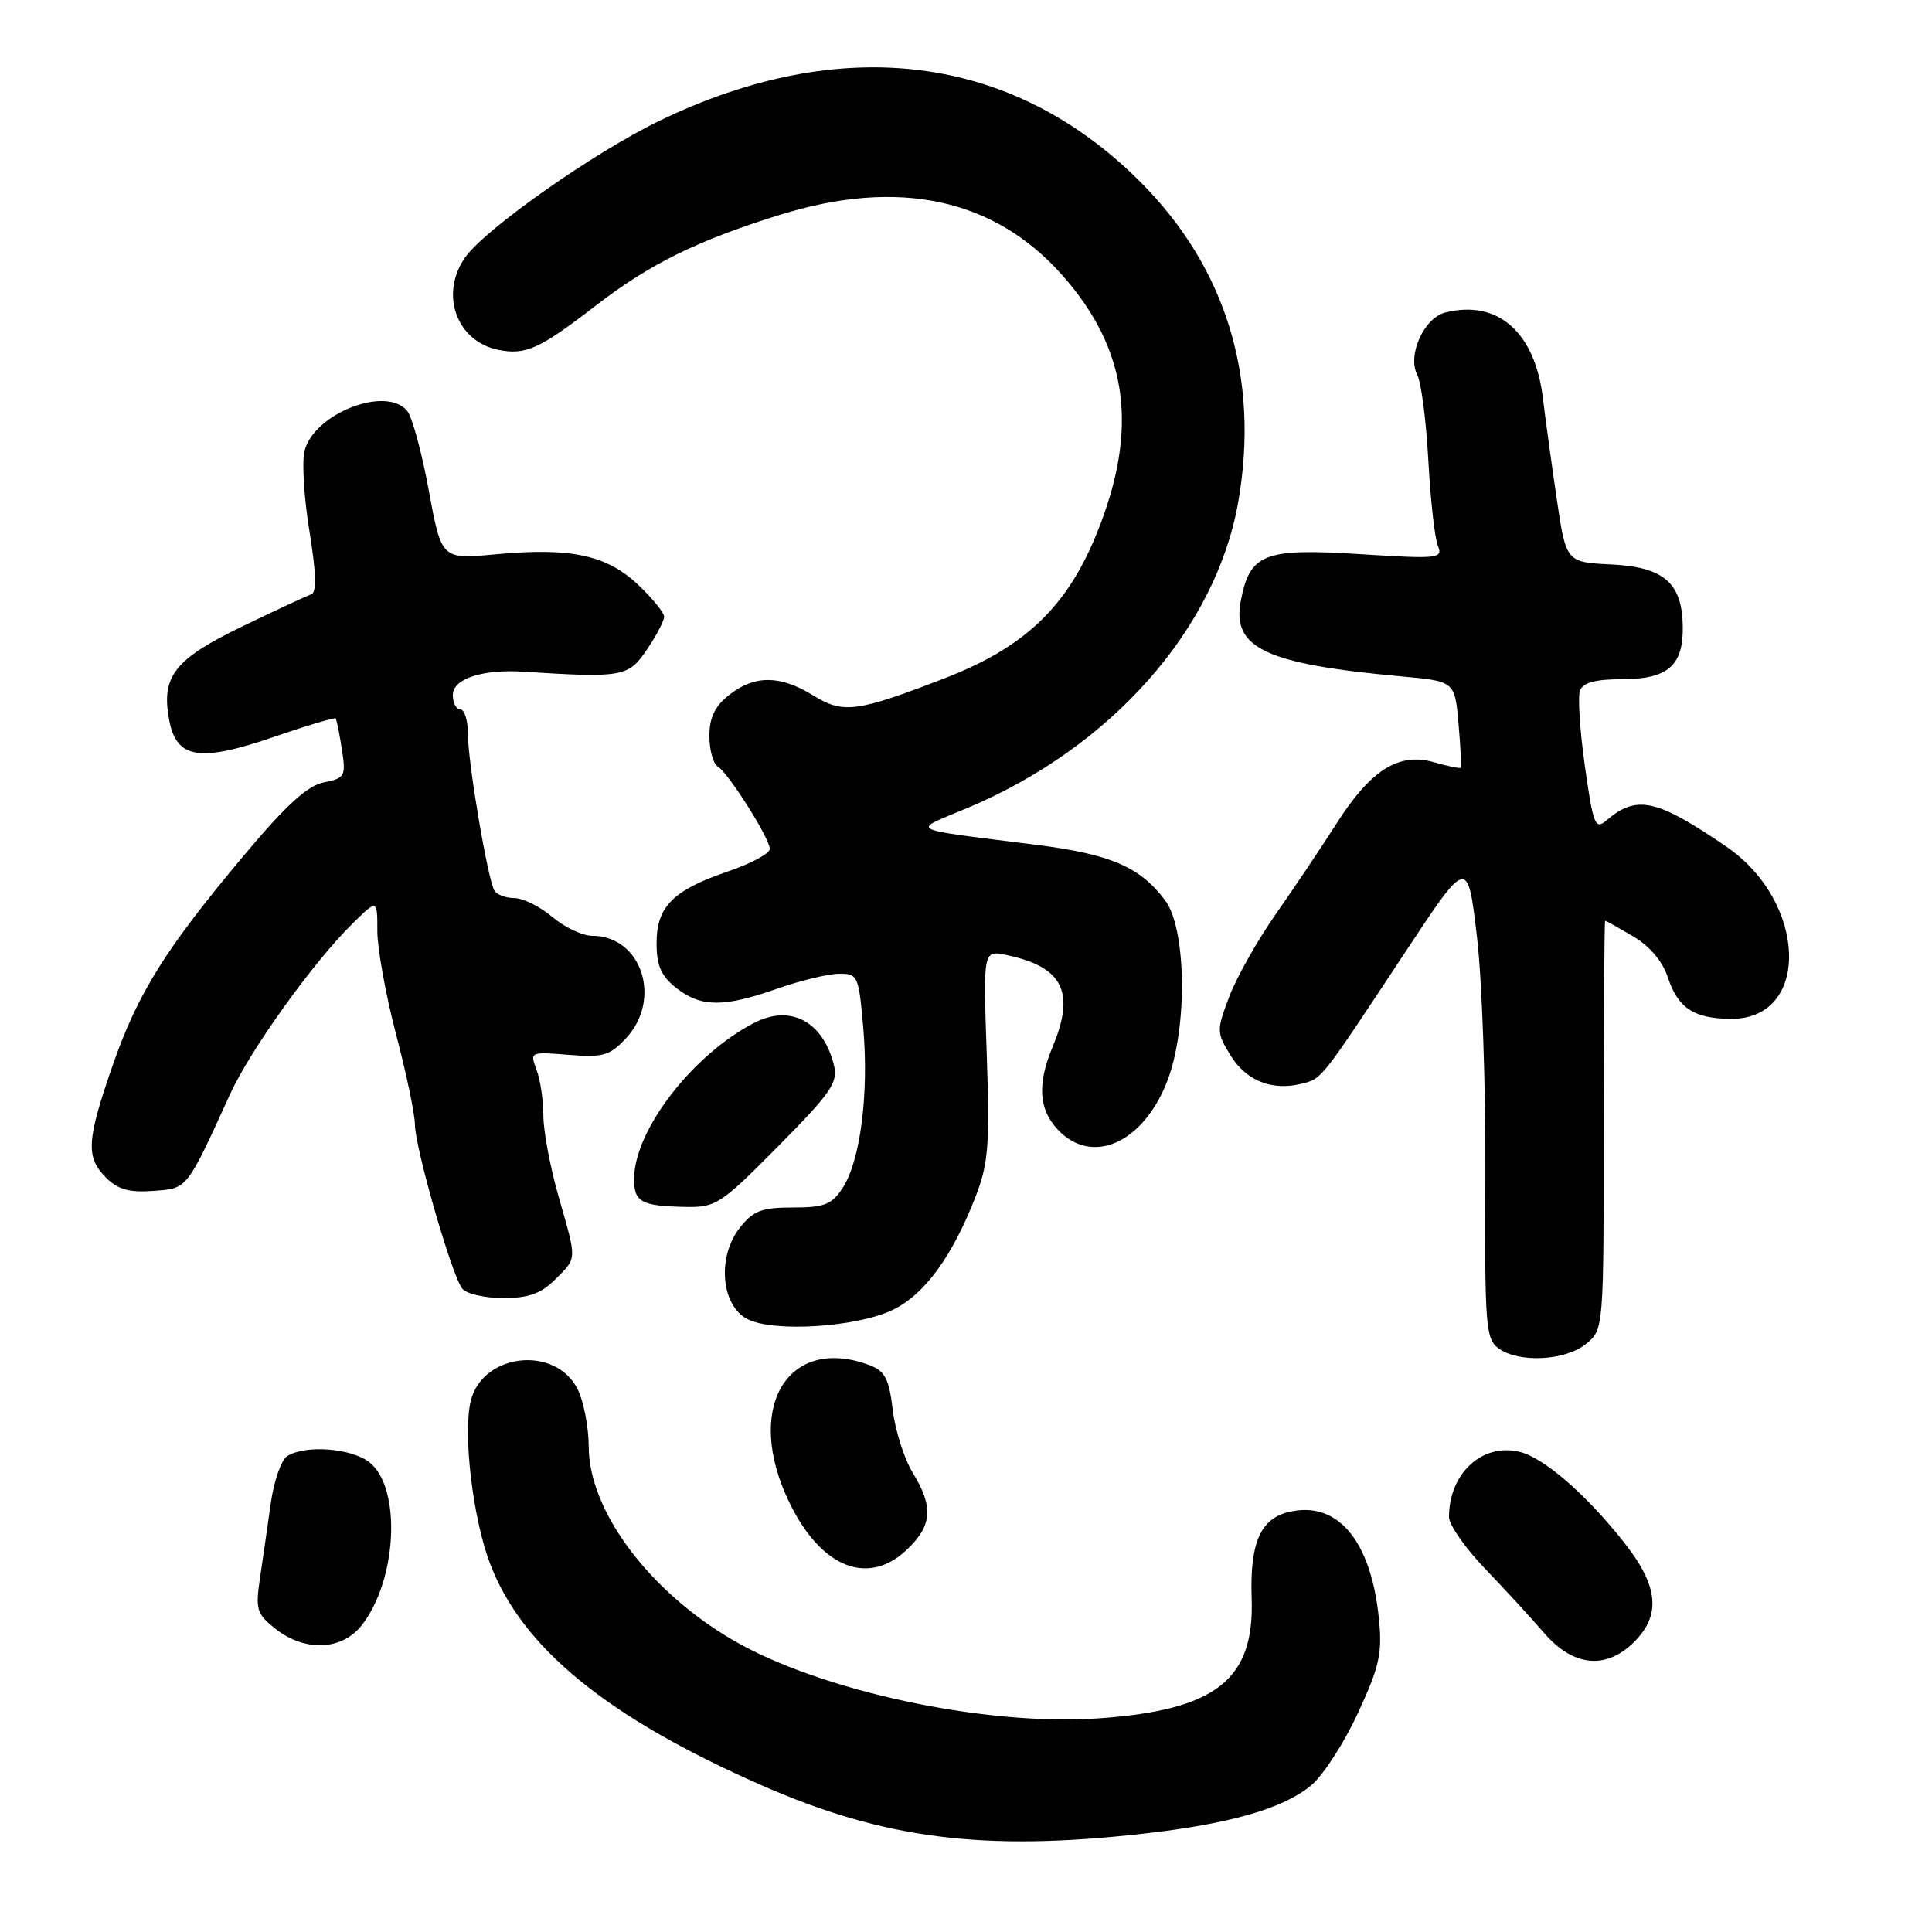 <?xml version="1.0" encoding="UTF-8" standalone="no"?>
<!DOCTYPE svg PUBLIC "-//W3C//DTD SVG 1.1//EN" "http://www.w3.org/Graphics/SVG/1.1/DTD/svg11.dtd" >
<svg xmlns="http://www.w3.org/2000/svg" xmlns:xlink="http://www.w3.org/1999/xlink" version="1.1" viewBox="0 0 256 256">
 <g >
 <path fill="currentColor"
d=" M 151.50 242.97 C 162.98 241.68 170.11 239.62 173.76 236.55 C 175.35 235.21 178.14 230.89 179.95 226.95 C 182.82 220.74 183.18 219.06 182.70 214.36 C 181.63 203.98 177.13 198.75 170.67 200.37 C 166.97 201.30 165.60 204.54 165.85 211.80 C 166.23 222.59 161.12 226.60 145.58 227.69 C 130.53 228.75 108.64 224.06 97.06 217.29 C 85.96 210.80 78.03 200.15 78.01 191.70 C 78.00 189.06 77.32 185.59 76.50 184.00 C 73.52 178.24 63.96 179.32 62.39 185.59 C 61.31 189.89 62.64 201.17 64.94 207.20 C 69.18 218.35 80.45 227.55 100.85 236.53 C 117.08 243.67 130.31 245.36 151.50 242.97 Z  M 216.55 217.55 C 220.14 213.95 219.74 210.12 215.17 204.34 C 210.18 198.03 204.61 193.19 201.41 192.39 C 196.44 191.14 192.00 195.21 192.00 201.01 C 192.00 202.04 194.14 205.11 196.75 207.83 C 199.36 210.55 202.90 214.40 204.61 216.38 C 208.46 220.86 212.81 221.28 216.55 217.55 Z  M 47.92 215.37 C 52.62 209.40 53.22 197.22 48.99 193.79 C 46.64 191.89 40.48 191.41 38.06 192.94 C 37.27 193.44 36.29 196.25 35.88 199.18 C 35.47 202.10 34.83 206.57 34.45 209.09 C 33.83 213.29 34.01 213.86 36.52 215.84 C 40.41 218.90 45.31 218.69 47.92 215.37 Z  M 120.20 205.31 C 123.53 202.12 123.71 199.67 120.93 195.12 C 119.80 193.27 118.61 189.52 118.29 186.79 C 117.81 182.75 117.26 181.67 115.29 180.92 C 104.81 176.93 98.87 185.85 104.02 197.83 C 108.16 207.44 114.78 210.50 120.20 205.31 Z  M 210.14 178.09 C 212.50 176.17 212.50 176.17 212.50 149.08 C 212.50 134.19 212.59 122.00 212.69 122.00 C 212.80 122.00 214.46 122.93 216.39 124.07 C 218.62 125.38 220.30 127.38 221.02 129.57 C 222.35 133.60 224.52 135.00 229.43 135.00 C 239.94 135.00 239.48 119.53 228.76 112.19 C 219.49 105.86 216.87 105.28 212.86 108.71 C 211.37 109.98 211.11 109.33 210.01 101.55 C 209.34 96.84 209.05 92.31 209.36 91.49 C 209.77 90.45 211.42 90.00 214.90 90.00 C 220.93 90.00 223.01 88.25 222.98 83.18 C 222.94 77.26 220.54 75.14 213.50 74.79 C 207.51 74.50 207.51 74.50 206.26 66.00 C 205.57 61.33 204.76 55.40 204.45 52.82 C 203.41 44.02 198.47 39.66 191.51 41.41 C 188.68 42.12 186.45 47.08 187.79 49.66 C 188.32 50.67 188.98 55.77 189.26 61.00 C 189.55 66.22 190.11 71.32 190.52 72.31 C 191.22 74.02 190.63 74.08 180.12 73.42 C 167.46 72.62 165.59 73.36 164.40 79.68 C 163.24 85.88 167.74 87.99 185.64 89.62 C 192.77 90.27 192.77 90.27 193.26 95.88 C 193.53 98.97 193.66 101.60 193.56 101.73 C 193.45 101.86 191.85 101.53 190.00 101.00 C 185.35 99.66 181.61 102.02 177.08 109.15 C 175.11 112.24 171.51 117.61 169.08 121.08 C 166.65 124.55 163.86 129.48 162.89 132.04 C 161.19 136.53 161.19 136.79 163.03 139.81 C 165.09 143.19 168.54 144.58 172.46 143.60 C 175.20 142.91 174.85 143.35 186.26 126.08 C 194.47 113.66 194.47 113.66 195.70 124.08 C 196.38 129.81 196.88 144.13 196.82 155.91 C 196.72 175.60 196.86 177.42 198.55 178.66 C 201.24 180.62 207.38 180.32 210.14 178.09 Z  M 118.33 173.55 C 122.52 171.52 126.23 166.43 129.29 158.50 C 130.97 154.16 131.16 151.68 130.75 139.70 C 130.27 125.90 130.27 125.90 133.38 126.55 C 140.82 128.10 142.51 131.44 139.50 138.65 C 137.42 143.63 137.62 146.97 140.17 149.69 C 144.70 154.50 151.49 151.48 154.67 143.24 C 157.38 136.23 157.22 123.12 154.40 119.32 C 151.10 114.90 147.21 113.21 137.50 111.97 C 119.65 109.70 120.66 110.24 128.29 107.02 C 147.29 99.00 161.15 83.30 164.08 66.47 C 166.94 50.06 162.45 35.45 151.06 24.06 C 134.17 7.17 111.58 4.31 87.39 16.00 C 78.67 20.22 64.27 30.34 61.62 34.13 C 58.23 38.98 60.49 45.25 66.05 46.36 C 69.66 47.08 71.49 46.25 79.00 40.45 C 86.08 34.99 92.38 31.88 103.29 28.48 C 119.09 23.55 131.80 26.29 140.84 36.56 C 149.48 46.37 150.89 56.85 145.40 70.50 C 141.43 80.40 135.80 85.77 125.13 89.89 C 113.46 94.39 111.72 94.61 107.69 92.11 C 103.37 89.45 99.99 89.43 96.63 92.07 C 94.72 93.58 94.00 95.07 94.00 97.51 C 94.00 99.37 94.49 101.19 95.10 101.56 C 96.55 102.46 102.00 111.09 102.00 112.49 C 102.00 113.09 99.54 114.42 96.52 115.45 C 89.17 117.95 87.00 120.12 87.00 124.97 C 87.00 127.98 87.60 129.32 89.63 130.93 C 92.88 133.48 95.90 133.50 103.00 131.00 C 106.03 129.94 109.68 129.05 111.13 129.03 C 113.68 129.00 113.78 129.23 114.39 136.25 C 115.14 144.96 113.99 153.84 111.66 157.40 C 110.21 159.62 109.23 160.00 105.05 160.00 C 100.91 160.00 99.81 160.42 98.02 162.70 C 95.01 166.52 95.53 172.95 99.00 174.77 C 102.44 176.57 113.53 175.88 118.33 173.55 Z  M 73.55 169.55 C 76.50 166.59 76.47 167.15 74.00 158.50 C 72.90 154.65 72.00 149.85 72.00 147.82 C 72.00 145.79 71.59 143.05 71.09 141.74 C 70.20 139.38 70.25 139.36 75.34 139.77 C 79.90 140.14 80.78 139.89 82.95 137.57 C 87.78 132.39 85.01 124.00 78.47 124.00 C 77.19 124.00 74.82 122.88 73.18 121.50 C 71.55 120.12 69.29 119.00 68.16 119.00 C 67.04 119.00 65.85 118.56 65.52 118.03 C 64.64 116.60 62.00 101.04 62.00 97.25 C 62.00 95.46 61.55 94.00 61.00 94.00 C 60.45 94.00 60.00 93.14 60.00 92.08 C 60.00 89.95 63.92 88.65 69.34 89.00 C 82.46 89.84 83.27 89.70 85.70 86.10 C 86.97 84.23 88.00 82.26 88.00 81.72 C 88.00 81.18 86.44 79.26 84.53 77.46 C 80.36 73.53 75.61 72.52 65.64 73.45 C 58.50 74.12 58.50 74.12 56.82 65.00 C 55.90 59.98 54.61 55.23 53.95 54.44 C 51.15 51.06 41.59 54.80 40.35 59.76 C 39.99 61.18 40.28 65.96 41.00 70.37 C 41.91 75.99 41.98 78.51 41.23 78.76 C 40.64 78.95 36.52 80.87 32.07 83.02 C 23.10 87.36 21.33 89.63 22.42 95.42 C 23.38 100.55 26.45 101.04 36.36 97.62 C 40.69 96.13 44.35 95.04 44.48 95.20 C 44.61 95.37 44.98 97.20 45.30 99.29 C 45.85 102.86 45.72 103.11 42.91 103.67 C 40.74 104.10 37.91 106.68 32.41 113.24 C 21.90 125.77 18.27 131.56 14.93 141.17 C 11.47 151.10 11.34 153.34 14.05 156.05 C 15.61 157.61 17.13 158.04 20.30 157.80 C 24.87 157.47 24.67 157.73 30.48 145.00 C 33.19 139.07 41.53 127.46 46.76 122.33 C 50.00 119.15 50.00 119.15 50.00 123.38 C 50.00 125.70 51.12 131.86 52.48 137.05 C 53.85 142.25 54.97 147.62 54.98 149.00 C 55.00 152.10 59.88 169.05 61.25 170.75 C 61.80 171.44 64.24 172.00 66.67 172.00 C 70.03 172.00 71.68 171.41 73.55 169.55 Z  M 103.12 151.88 C 110.16 144.76 111.07 143.43 110.50 141.13 C 109.05 135.33 104.74 133.05 99.94 135.53 C 91.77 139.76 84.07 149.73 84.02 156.17 C 84.00 159.28 84.97 159.81 90.79 159.92 C 94.87 160.00 95.48 159.60 103.12 151.88 Z "/>
</g>
</svg>
